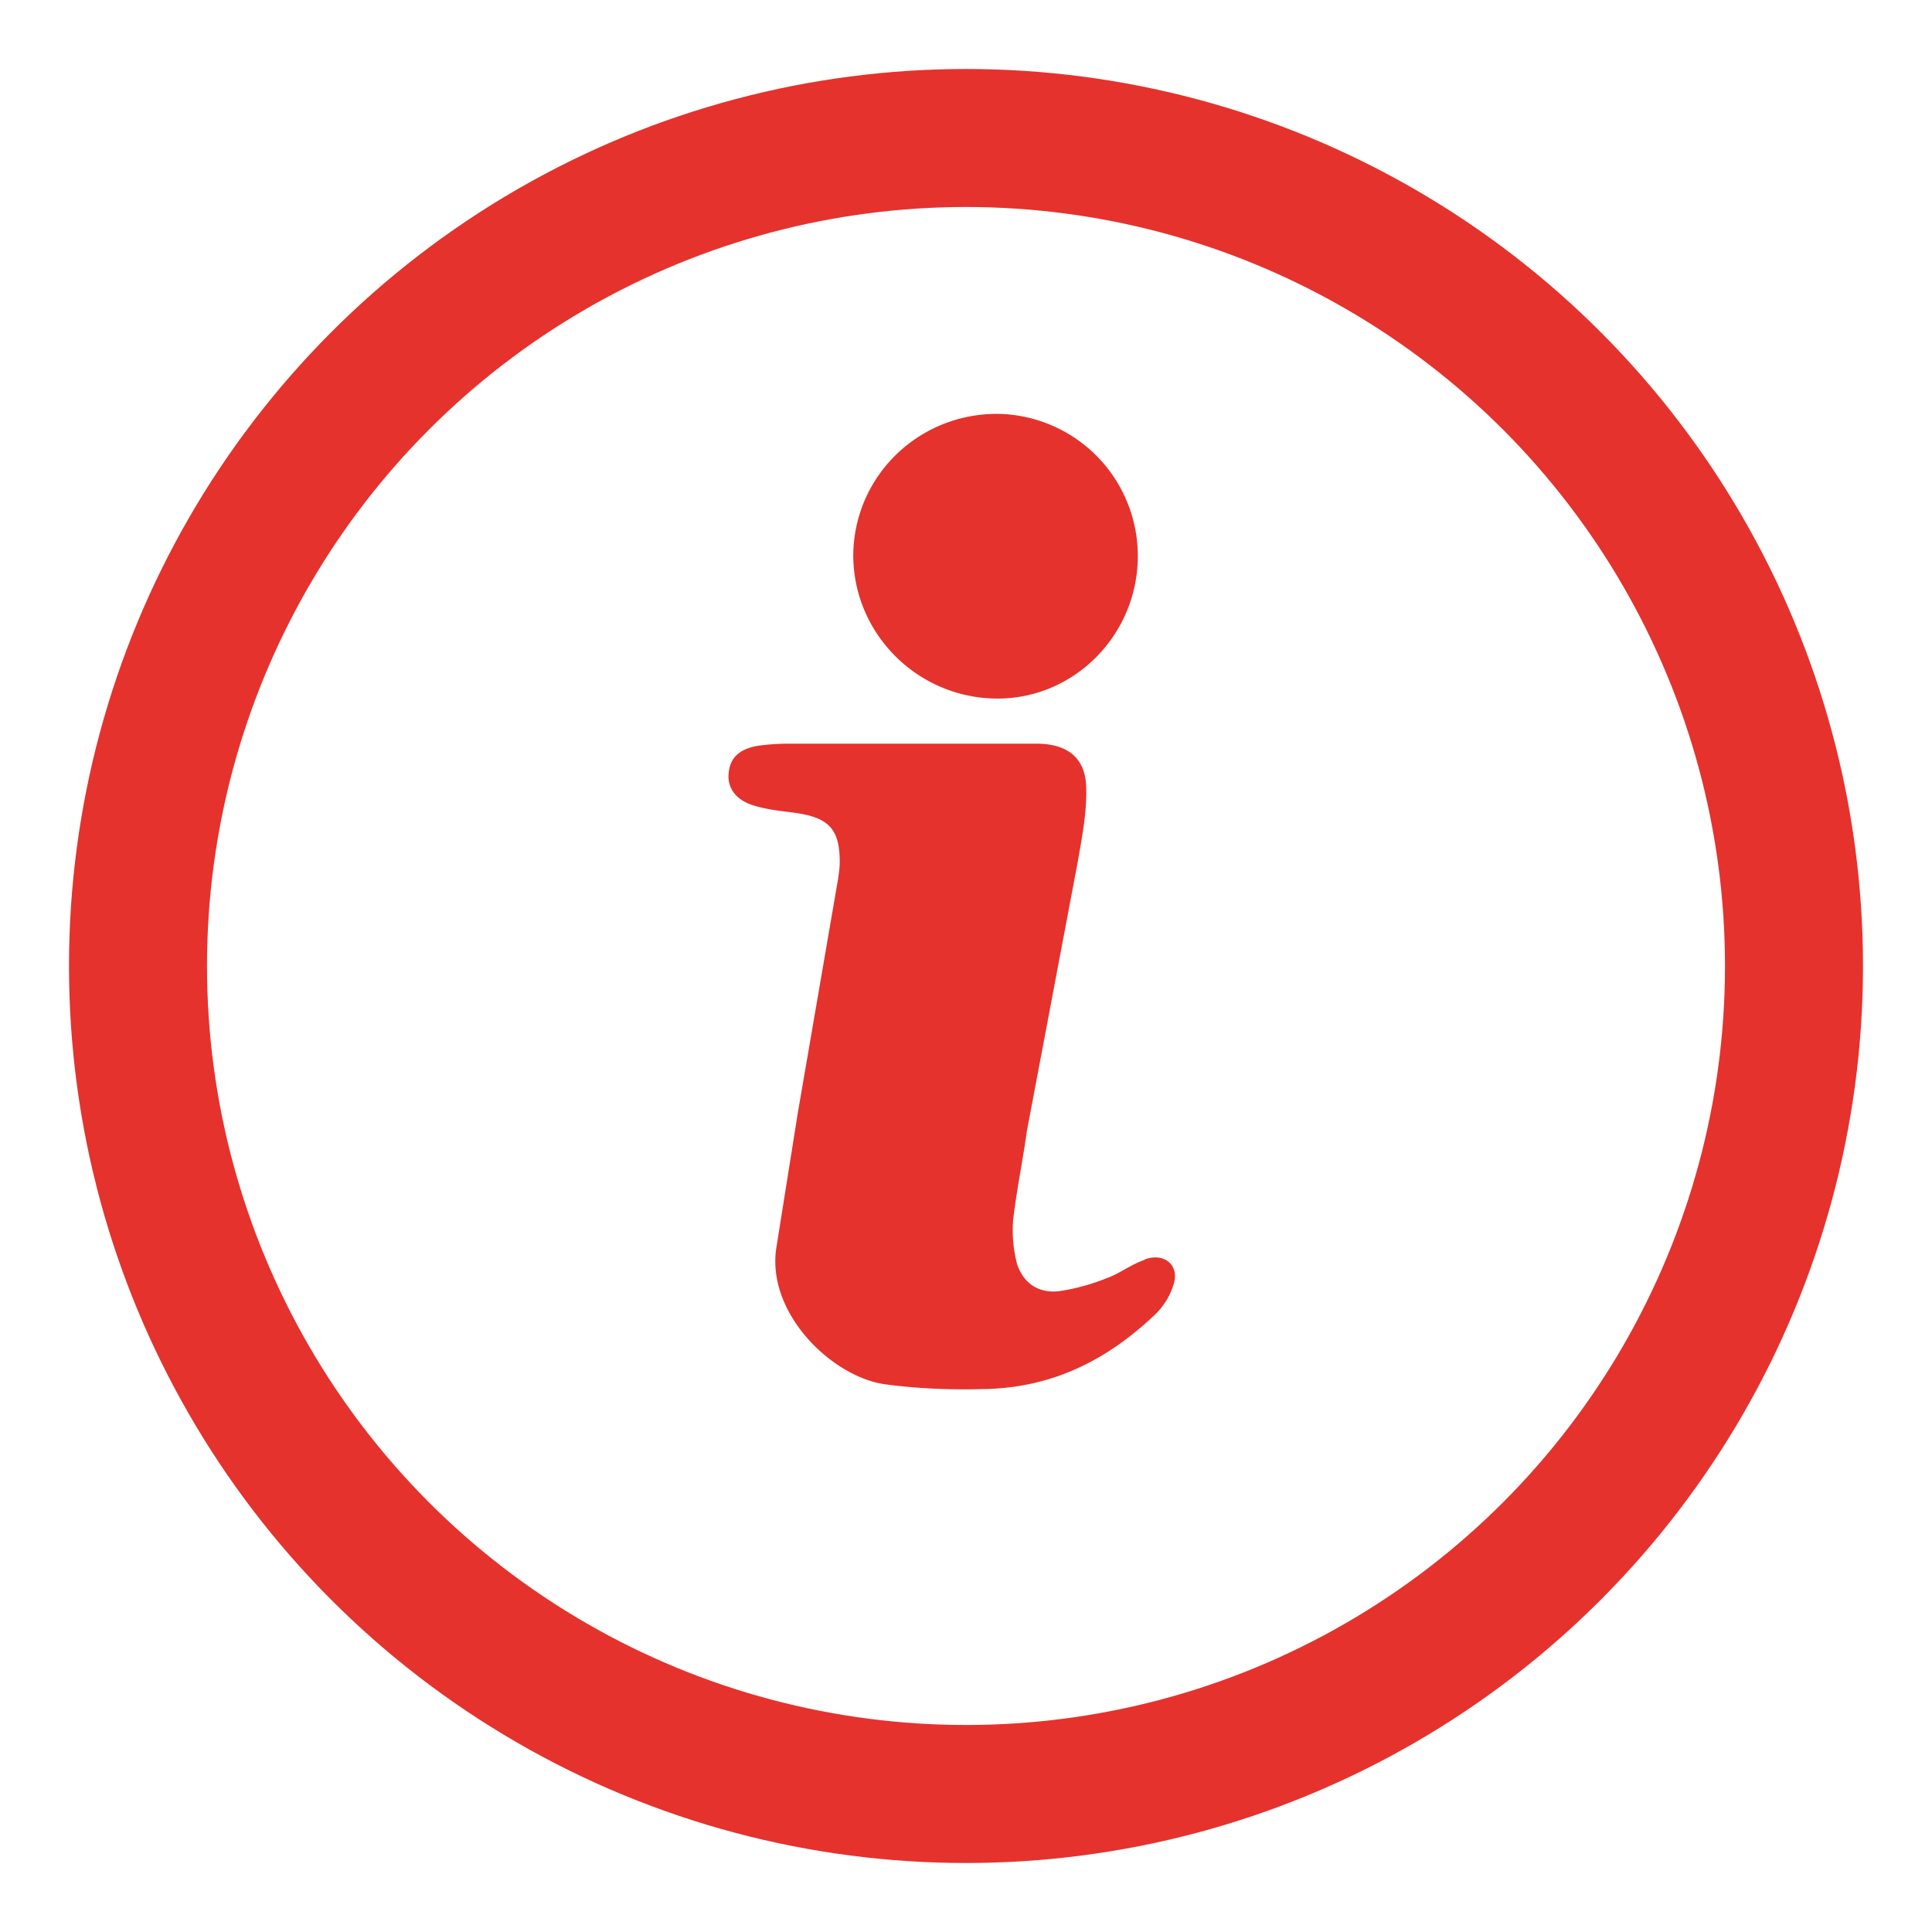 <svg xmlns="http://www.w3.org/2000/svg" width="14" height="14" fill="none" fill-rule="evenodd"><circle stroke="#e5322d" cx="7" cy="7" r="6"></circle><path d="M7.22 5.062c.56.005 1.02-.457 1.025-1.023a1.03 1.03 0 0 0-1.02-1.04c-.57 0-1.036.45-1.042 1.023 0 .566.46 1.034 1.036 1.04M8.293 9.13c-.1.034-.177.097-.268.13a1.53 1.53 0 0 1-.354.097c-.147.015-.253-.058-.3-.194a.97.97 0 0 1-.03-.316c.025-.22.07-.432.1-.65l.37-1.958c.03-.175.066-.355.06-.534-.005-.214-.137-.316-.36-.316h-1.8a1.64 1.64 0 0 0-.218.015c-.137.024-.203.087-.213.2-.01.092.04.185.167.228.1.034.208.044.314.058.243.034.324.117.324.355 0 .04-.005.073-.01.112L5.782 8.06l-.157.986c-.07.48.415.938.795.986.228.03.46.04.694.034.496-.005.9-.2 1.26-.544a.51.51 0 0 0 .132-.22c.04-.136-.07-.228-.213-.175" fill="#e5322d"></path></svg>
